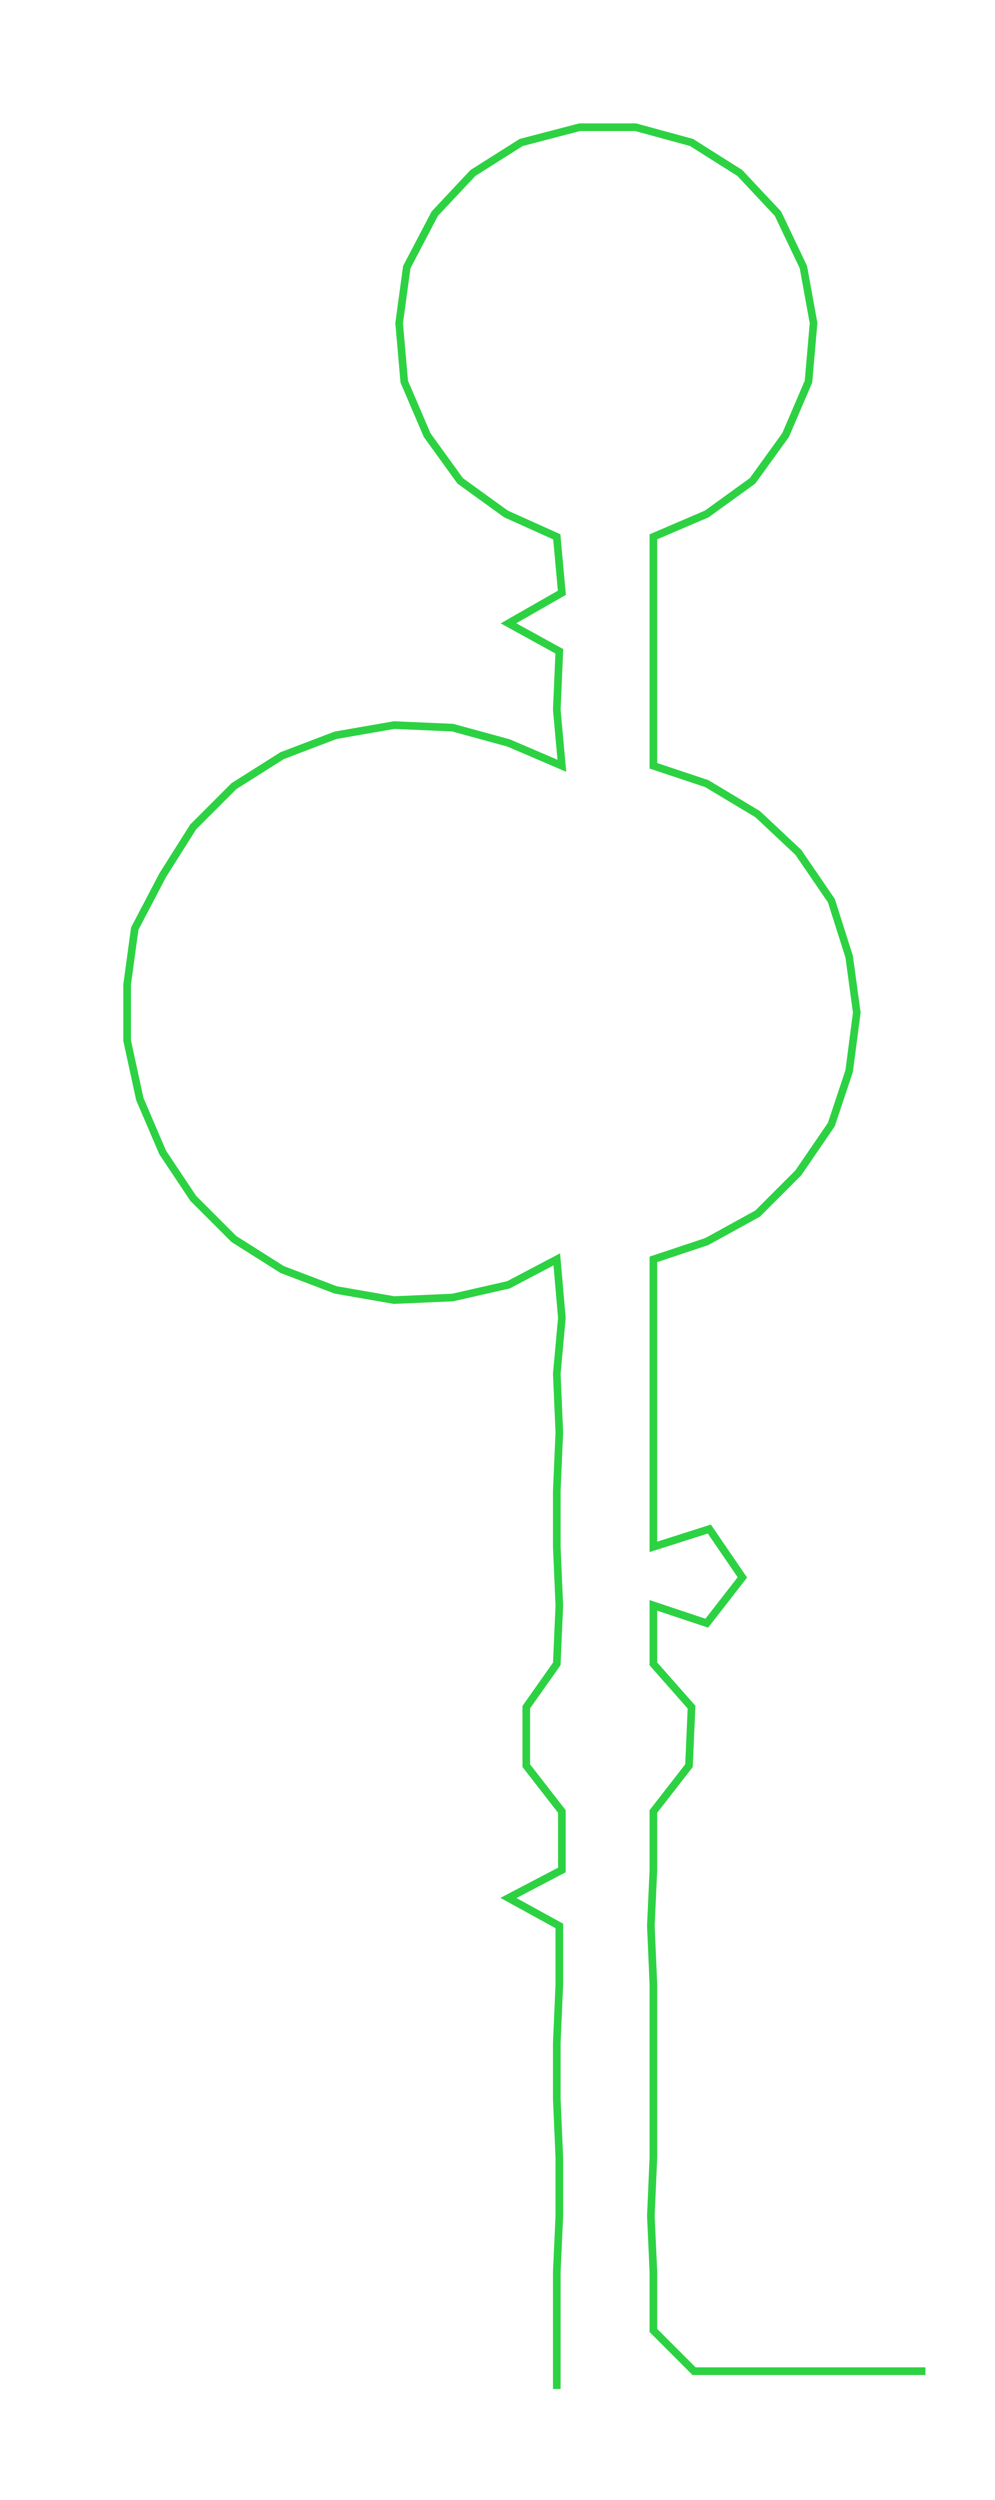 <ns0:svg xmlns:ns0="http://www.w3.org/2000/svg" width="119.493px" height="300px" viewBox="0 0 391.364 982.56"><ns0:path style="stroke:#2dd243;stroke-width:3px;fill:none;" d="M219 939 L219 939 L219 916 L219 893 L220 871 L220 848 L219 825 L219 803 L220 780 L220 757 L200 746 L221 735 L221 712 L207 694 L207 671 L219 654 L220 631 L219 608 L219 586 L220 563 L219 540 L221 518 L219 495 L200 505 L178 510 L155 511 L132 507 L111 499 L92 487 L76 471 L64 453 L55 432 L50 409 L50 387 L53 365 L64 344 L76 325 L92 309 L111 297 L132 289 L155 285 L178 286 L200 292 L221 301 L219 279 L220 256 L200 245 L221 233 L219 211 L199 202 L181 189 L168 171 L159 150 L157 127 L160 105 L171 84 L186 68 L205 56 L228 50 L250 50 L272 56 L291 68 L306 84 L316 105 L320 127 L318 150 L309 171 L296 189 L278 202 L257 211 L257 233 L257 256 L257 279 L257 301 L278 308 L298 320 L314 335 L327 354 L334 376 L337 398 L334 421 L327 442 L314 461 L298 477 L278 488 L257 495 L257 518 L257 540 L257 563 L257 586 L257 608 L279 601 L292 620 L278 638 L257 631 L257 654 L272 671 L271 694 L257 712 L257 735 L256 757 L257 780 L257 803 L257 825 L257 848 L256 871 L257 893 L257 916 L273 932 L295 932 L318 932 L341 932 L364 932" /></ns0:svg>